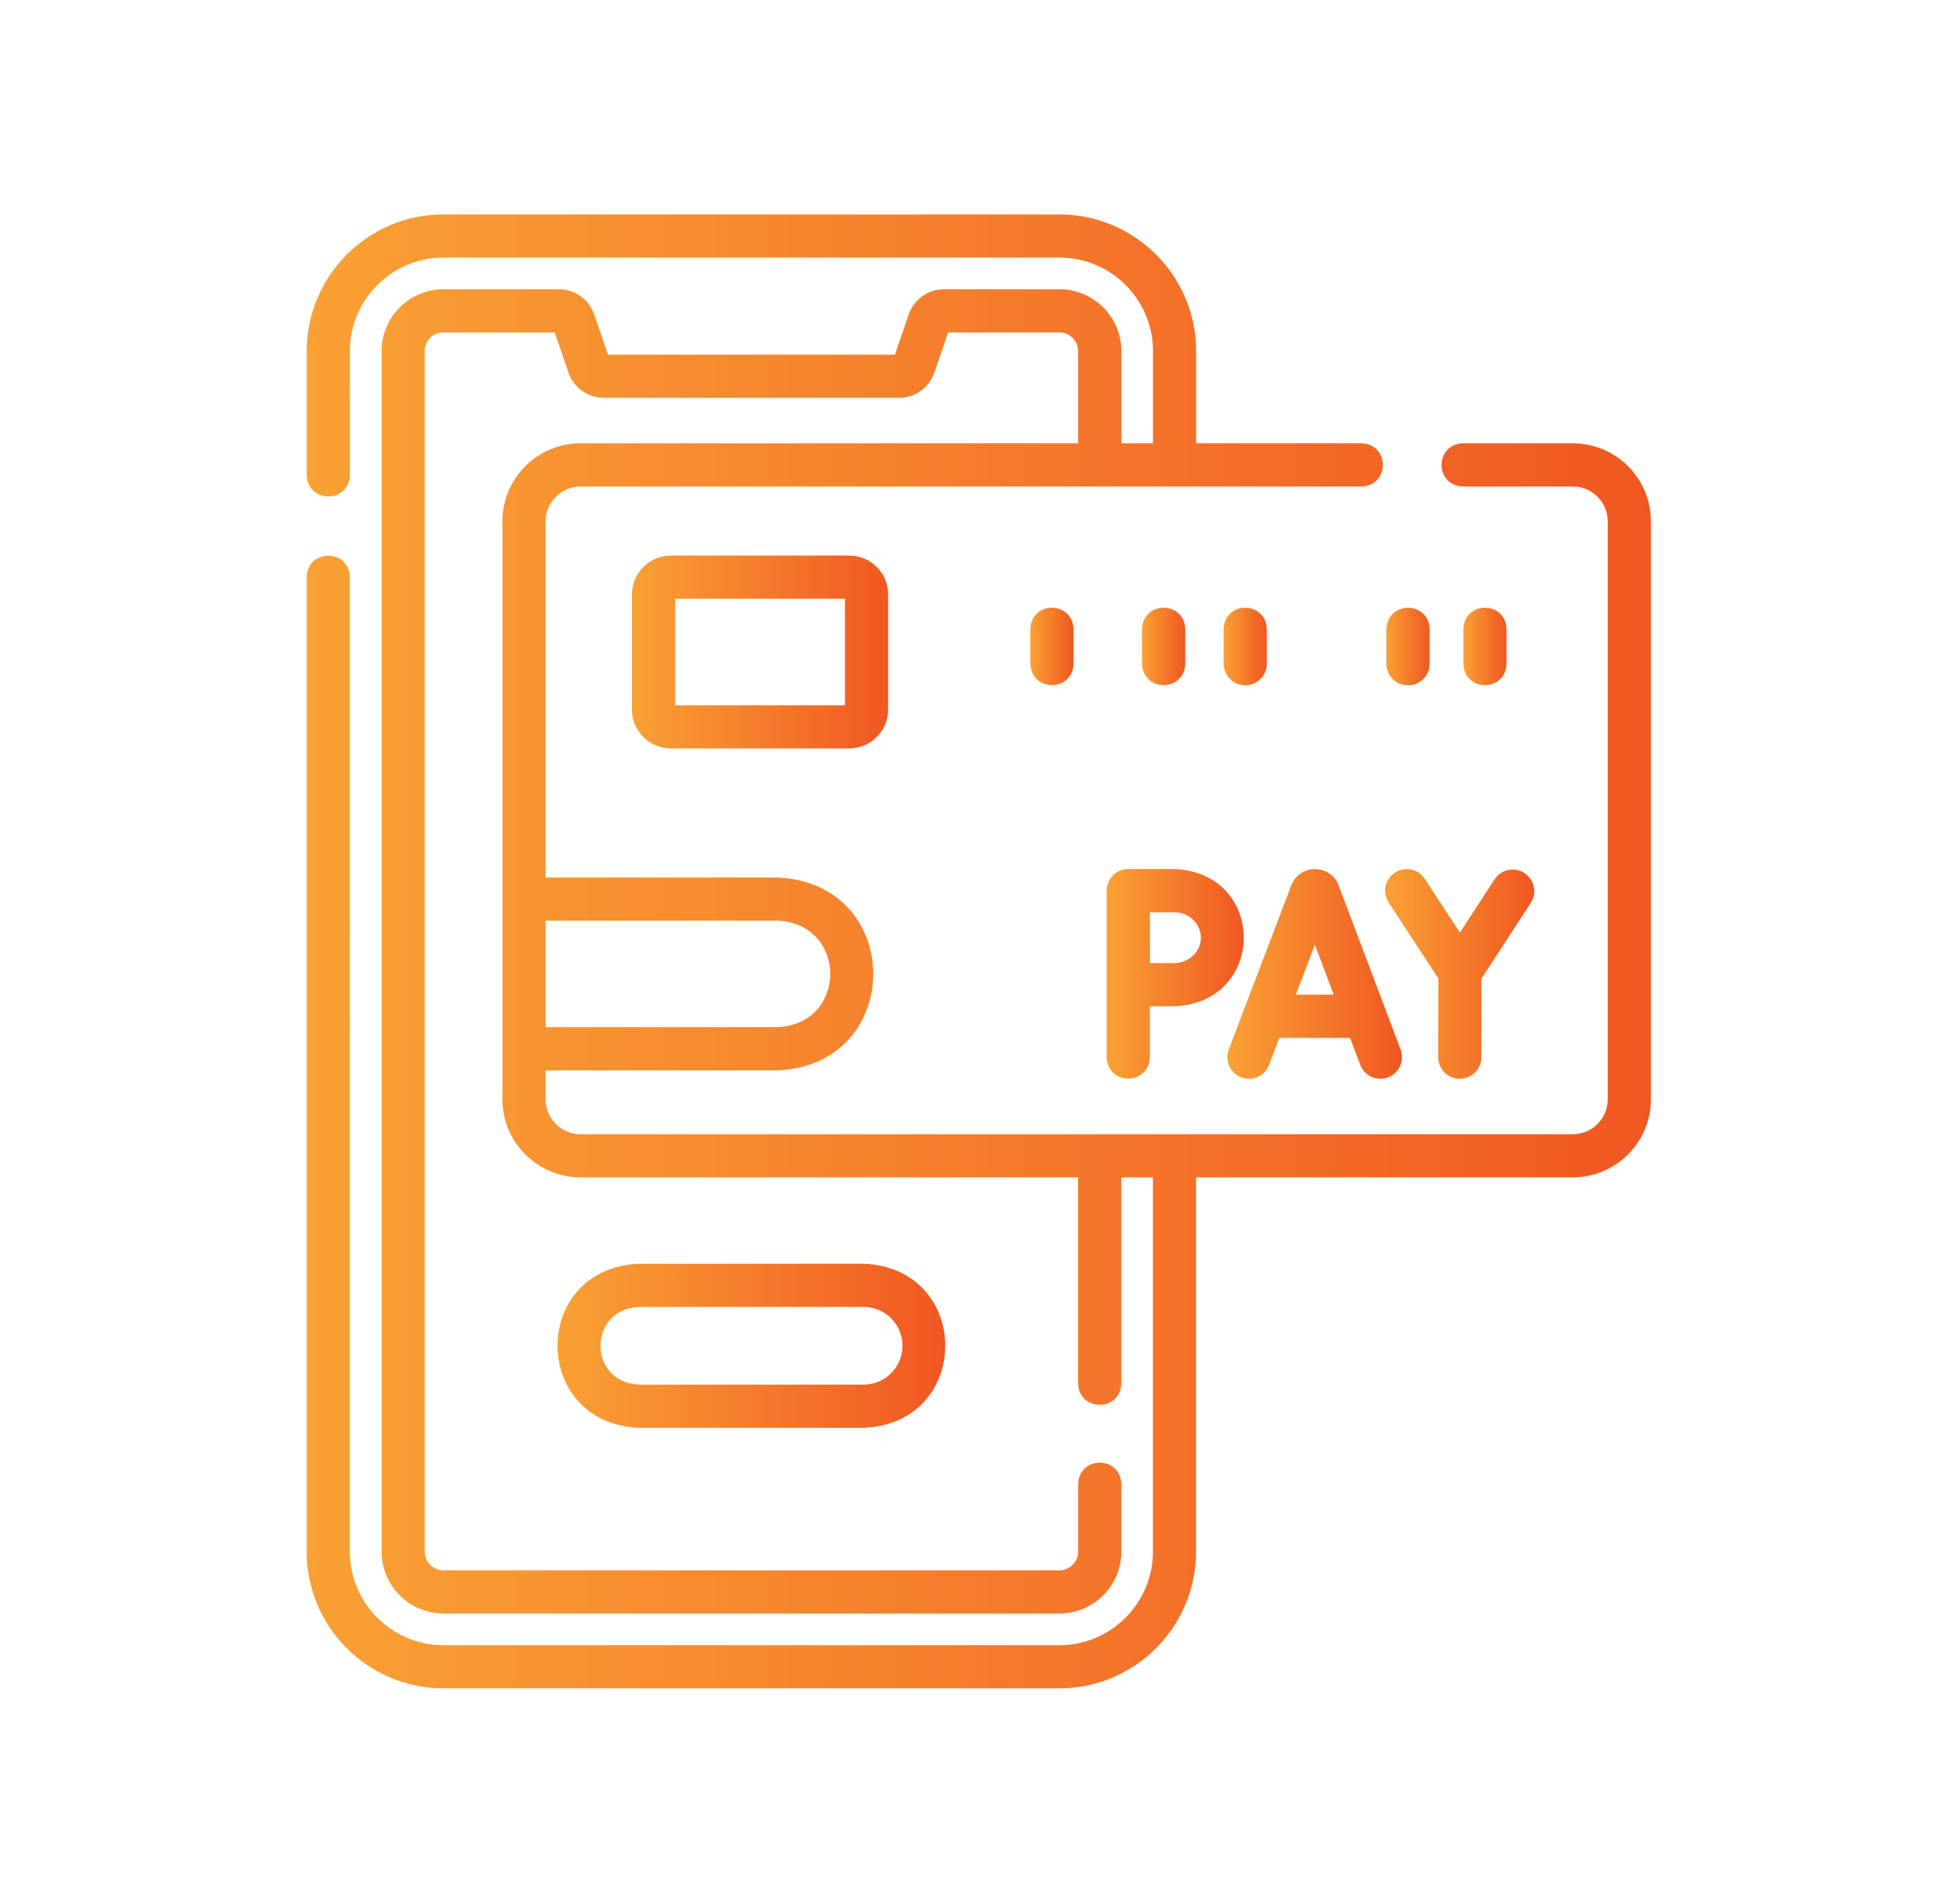 <?xml version="1.0" encoding="utf-8"?>
<!-- Generator: Adobe Illustrator 25.0.0, SVG Export Plug-In . SVG Version: 6.00 Build 0)  -->
<svg version="1.1" id="Layer_1" xmlns="http://www.w3.org/2000/svg" xmlns:xlink="http://www.w3.org/1999/xlink" x="0px" y="0px"
	 viewBox="0 0 455.2 441.89" style="enable-background:new 0 0 455.2 441.89;" xml:space="preserve">
<style type="text/css">
	.st0{fill:url(#SVGID_1_);}
	.st1{fill:url(#SVGID_2_);}
	.st2{fill:url(#SVGID_3_);}
	.st3{fill:url(#SVGID_4_);}
	.st4{fill:url(#SVGID_5_);}
	.st5{fill:url(#SVGID_6_);}
	.st6{fill:url(#SVGID_7_);}
	.st7{fill:url(#SVGID_8_);}
	.st8{fill:url(#SVGID_9_);}
	.st9{fill:url(#SVGID_10_);}
	.st10{fill:url(#SVGID_11_);}
</style>
<g id="Icon_Pay">
	<g>
		<g>
			<linearGradient id="SVGID_1_" gradientUnits="userSpaceOnUse" x1="129.48" y1="312.512" x2="219.531" y2="312.512">
				<stop  offset="4.102400e-07" style="stop-color:#F9A134"/>
				<stop  offset="1" style="stop-color:#F15722"/>
			</linearGradient>
			<path class="st0" d="M148.43,293.46c-25.28,1.05-25.26,37.06,0,38.1h52.14c25.28-1.05,25.26-37.06,0-38.1H148.43z M209.6,312.51
				c0,4.98-4.05,9.02-9.02,9.02h-52.14c-11.98-0.5-11.97-17.56,0-18.05h52.14C205.55,303.49,209.6,307.54,209.6,312.51z"/>
			<linearGradient id="SVGID_2_" gradientUnits="userSpaceOnUse" x1="71.221" y1="220.927" x2="383.413" y2="220.927">
				<stop  offset="4.102400e-07" style="stop-color:#F9A134"/>
				<stop  offset="1" style="stop-color:#F15722"/>
			</linearGradient>
			<path class="st1" d="M365.28,102.94h-25.52c-6.64,0.23-6.63,9.8,0,10.03h25.52c4.47,0,8.11,3.64,8.11,8.11v134.19
				c0,4.47-3.64,8.11-8.11,8.11H134.82c-4.47,0-8.11-3.64-8.11-8.11v-6.71h53.81c29.72-1.23,29.69-43.57,0-44.79h-53.81v-82.69
				c0-4.47,3.64-8.11,8.11-8.11h181.37c6.64-0.23,6.63-9.8,0-10.03h-38.4V81.54c0-17.51-14.25-31.75-31.75-31.75H102.98
				c-17.51,0-31.75,14.25-31.75,31.75v28.77c0.23,6.64,9.8,6.63,10.03,0V81.54c0-11.98,9.75-21.73,21.73-21.73h143.06
				c11.98,0,21.73,9.75,21.73,21.73v21.39h-7.35V81.54c0-7.93-6.45-14.37-14.37-14.37h-26.81c-3.7,0-6.99,2.35-8.2,5.84l-3.21,9.35
				h-66.63l-3.21-9.35c-1.21-3.49-4.5-5.84-8.2-5.84h-26.81c-7.93,0-14.37,6.45-14.37,14.37v278.77c0,7.93,6.45,14.37,14.37,14.37
				h143.06c7.93,0,14.37-6.45,14.37-14.37v-15.68c-0.23-6.64-9.8-6.63-10.03,0v15.68c0,2.4-1.95,4.35-4.35,4.35H102.98
				c-2.4,0-4.35-1.95-4.35-4.35V81.54c0-2.4,1.95-4.35,4.35-4.35h25.84l3.21,9.35c1.21,3.49,4.5,5.84,8.2,5.84h68.56
				c3.7,0,6.99-2.35,8.2-5.84l3.21-9.35h25.84c2.4,0,4.35,1.95,4.35,4.35v21.39H134.82c-10,0-18.14,8.14-18.14,18.14v134.19
				c0,10,8.14,18.14,18.14,18.14h115.56v47.85c0.23,6.64,9.8,6.63,10.03,0V273.4h7.35v86.91c0,11.98-9.75,21.73-21.73,21.73H102.98
				c-11.98,0-21.73-9.75-21.73-21.73V134.02c-0.23-6.64-9.8-6.63-10.03,0v226.29c0,17.51,14.25,31.75,31.75,31.75h143.06
				c17.51,0,31.75-14.25,31.75-31.75V273.4h87.49c10,0,18.14-8.14,18.14-18.14V121.07C383.41,111.07,375.28,102.94,365.28,102.94
				L365.28,102.94z M180.52,213.79c16.41,0.68,16.4,24.06,0,24.73h-53.81v-24.73L180.52,213.79z"/>
			<linearGradient id="SVGID_3_" gradientUnits="userSpaceOnUse" x1="285.041" y1="226.161" x2="325.599" y2="226.161">
				<stop  offset="4.102400e-07" style="stop-color:#F9A134"/>
				<stop  offset="1" style="stop-color:#F15722"/>
			</linearGradient>
			<path class="st2" d="M288.27,250.18c2.59,0.99,5.48-0.31,6.47-2.9l2.39-6.27h16.41l2.36,6.25c0.97,2.62,3.94,3.89,6.46,2.92
				c2.59-0.98,3.9-3.87,2.92-6.46l-14.39-38.12c-0.02-0.05-0.04-0.09-0.05-0.14c-0.91-2.22-3.05-3.65-5.45-3.65h-0.01
				c-2.4,0-4.54,1.44-5.44,3.66c-0.02,0.04-0.03,0.07-0.04,0.11l-14.52,38.12C284.38,246.29,285.68,249.19,288.27,250.18
				L288.27,250.18z M305.37,219.37l4.38,11.61h-8.8L305.37,219.37z"/>
			<linearGradient id="SVGID_4_" gradientUnits="userSpaceOnUse" x1="321.707" y1="226.159" x2="356.335" y2="226.159">
				<stop  offset="4.102400e-07" style="stop-color:#F9A134"/>
				<stop  offset="1" style="stop-color:#F15722"/>
			</linearGradient>
			<path class="st3" d="M334.05,227.23l-0.04,18.25c-0.01,2.77,2.23,5.02,5,5.03h0.01c2.76,0,5.01-2.24,5.01-5l0.04-18.27
				l11.44-17.57c1.51-2.32,0.85-5.43-1.47-6.94c-2.32-1.51-5.43-0.86-6.94,1.47l-8.05,12.37l-8.15-12.48
				c-1.52-2.32-4.62-2.97-6.94-1.46c-2.32,1.51-2.97,4.62-1.46,6.94L334.05,227.23z"/>
			<linearGradient id="SVGID_5_" gradientUnits="userSpaceOnUse" x1="257.012" y1="226.14" x2="288.849" y2="226.14">
				<stop  offset="4.102400e-07" style="stop-color:#F9A134"/>
				<stop  offset="1" style="stop-color:#F15722"/>
			</linearGradient>
			<path class="st4" d="M257.01,245.49c0.23,6.64,9.8,6.63,10.03,0v-11.81c2.12-0.01,4.41-0.02,5.75-0.02
				c21.41-0.88,21.4-30.98,0-31.85h-10.77c-2.7-0.05-5.08,2.33-5.01,5.03V245.49z M272.79,211.84c3.31,0,6.11,2.7,6.11,5.9
				s-2.8,5.9-6.11,5.9c-1.33,0-3.6,0.01-5.7,0.02c-0.03-4.97-0.02-6.69-0.03-11.82L272.79,211.84L272.79,211.84z"/>
			<linearGradient id="SVGID_6_" gradientUnits="userSpaceOnUse" x1="146.762" y1="151.402" x2="206.259" y2="151.402">
				<stop  offset="4.102400e-07" style="stop-color:#F9A134"/>
				<stop  offset="1" style="stop-color:#F15722"/>
			</linearGradient>
			<path class="st5" d="M155.79,129.01c-4.98,0-9.02,4.05-9.02,9.02v26.74c0,4.98,4.05,9.02,9.02,9.02h41.45
				c4.98,0,9.02-4.05,9.02-9.02v-26.74c0-4.98-4.05-9.02-9.02-9.02H155.79z M196.23,163.77h-39.44v-24.73h39.44V163.77z"/>
			<linearGradient id="SVGID_7_" gradientUnits="userSpaceOnUse" x1="239.286" y1="150.112" x2="249.314" y2="150.112">
				<stop  offset="4.102400e-07" style="stop-color:#F9A134"/>
				<stop  offset="1" style="stop-color:#F15722"/>
			</linearGradient>
			<path class="st6" d="M239.29,146.1v8.02c0.23,6.64,9.8,6.63,10.03,0v-8.02C249.08,139.46,239.51,139.47,239.29,146.1z"/>
			<linearGradient id="SVGID_8_" gradientUnits="userSpaceOnUse" x1="321.981" y1="150.13" x2="332.009" y2="150.13">
				<stop  offset="4.102400e-07" style="stop-color:#F9A134"/>
				<stop  offset="1" style="stop-color:#F15722"/>
			</linearGradient>
			<path class="st7" d="M327,159.14c2.77,0,5.01-2.24,5.01-5.01v-8.02c-0.23-6.64-9.8-6.63-10.03,0v8.02
				C321.98,156.89,324.23,159.14,327,159.14z"/>
			<linearGradient id="SVGID_9_" gradientUnits="userSpaceOnUse" x1="339.854" y1="150.112" x2="349.882" y2="150.112">
				<stop  offset="4.102400e-07" style="stop-color:#F9A134"/>
				<stop  offset="1" style="stop-color:#F15722"/>
			</linearGradient>
			<path class="st8" d="M349.88,154.12v-8.02c-0.23-6.64-9.8-6.63-10.03,0v8.02C340.08,160.76,349.65,160.76,349.88,154.12z"/>
			<linearGradient id="SVGID_10_" gradientUnits="userSpaceOnUse" x1="265.237" y1="150.112" x2="275.264" y2="150.112">
				<stop  offset="4.102400e-07" style="stop-color:#F9A134"/>
				<stop  offset="1" style="stop-color:#F15722"/>
			</linearGradient>
			<path class="st9" d="M275.26,154.12v-8.02c-0.23-6.64-9.8-6.63-10.03,0v8.02C265.47,160.76,275.04,160.76,275.26,154.12z"/>
			<linearGradient id="SVGID_11_" gradientUnits="userSpaceOnUse" x1="284.18" y1="150.13" x2="294.208" y2="150.13">
				<stop  offset="4.102400e-07" style="stop-color:#F9A134"/>
				<stop  offset="1" style="stop-color:#F15722"/>
			</linearGradient>
			<path class="st10" d="M289.19,159.14c2.77,0,5.01-2.24,5.01-5.01v-8.02c-0.23-6.64-9.8-6.63-10.03,0v8.02
				C284.18,156.89,286.42,159.14,289.19,159.14z"/>
		</g>
	</g>
</g>
</svg>
